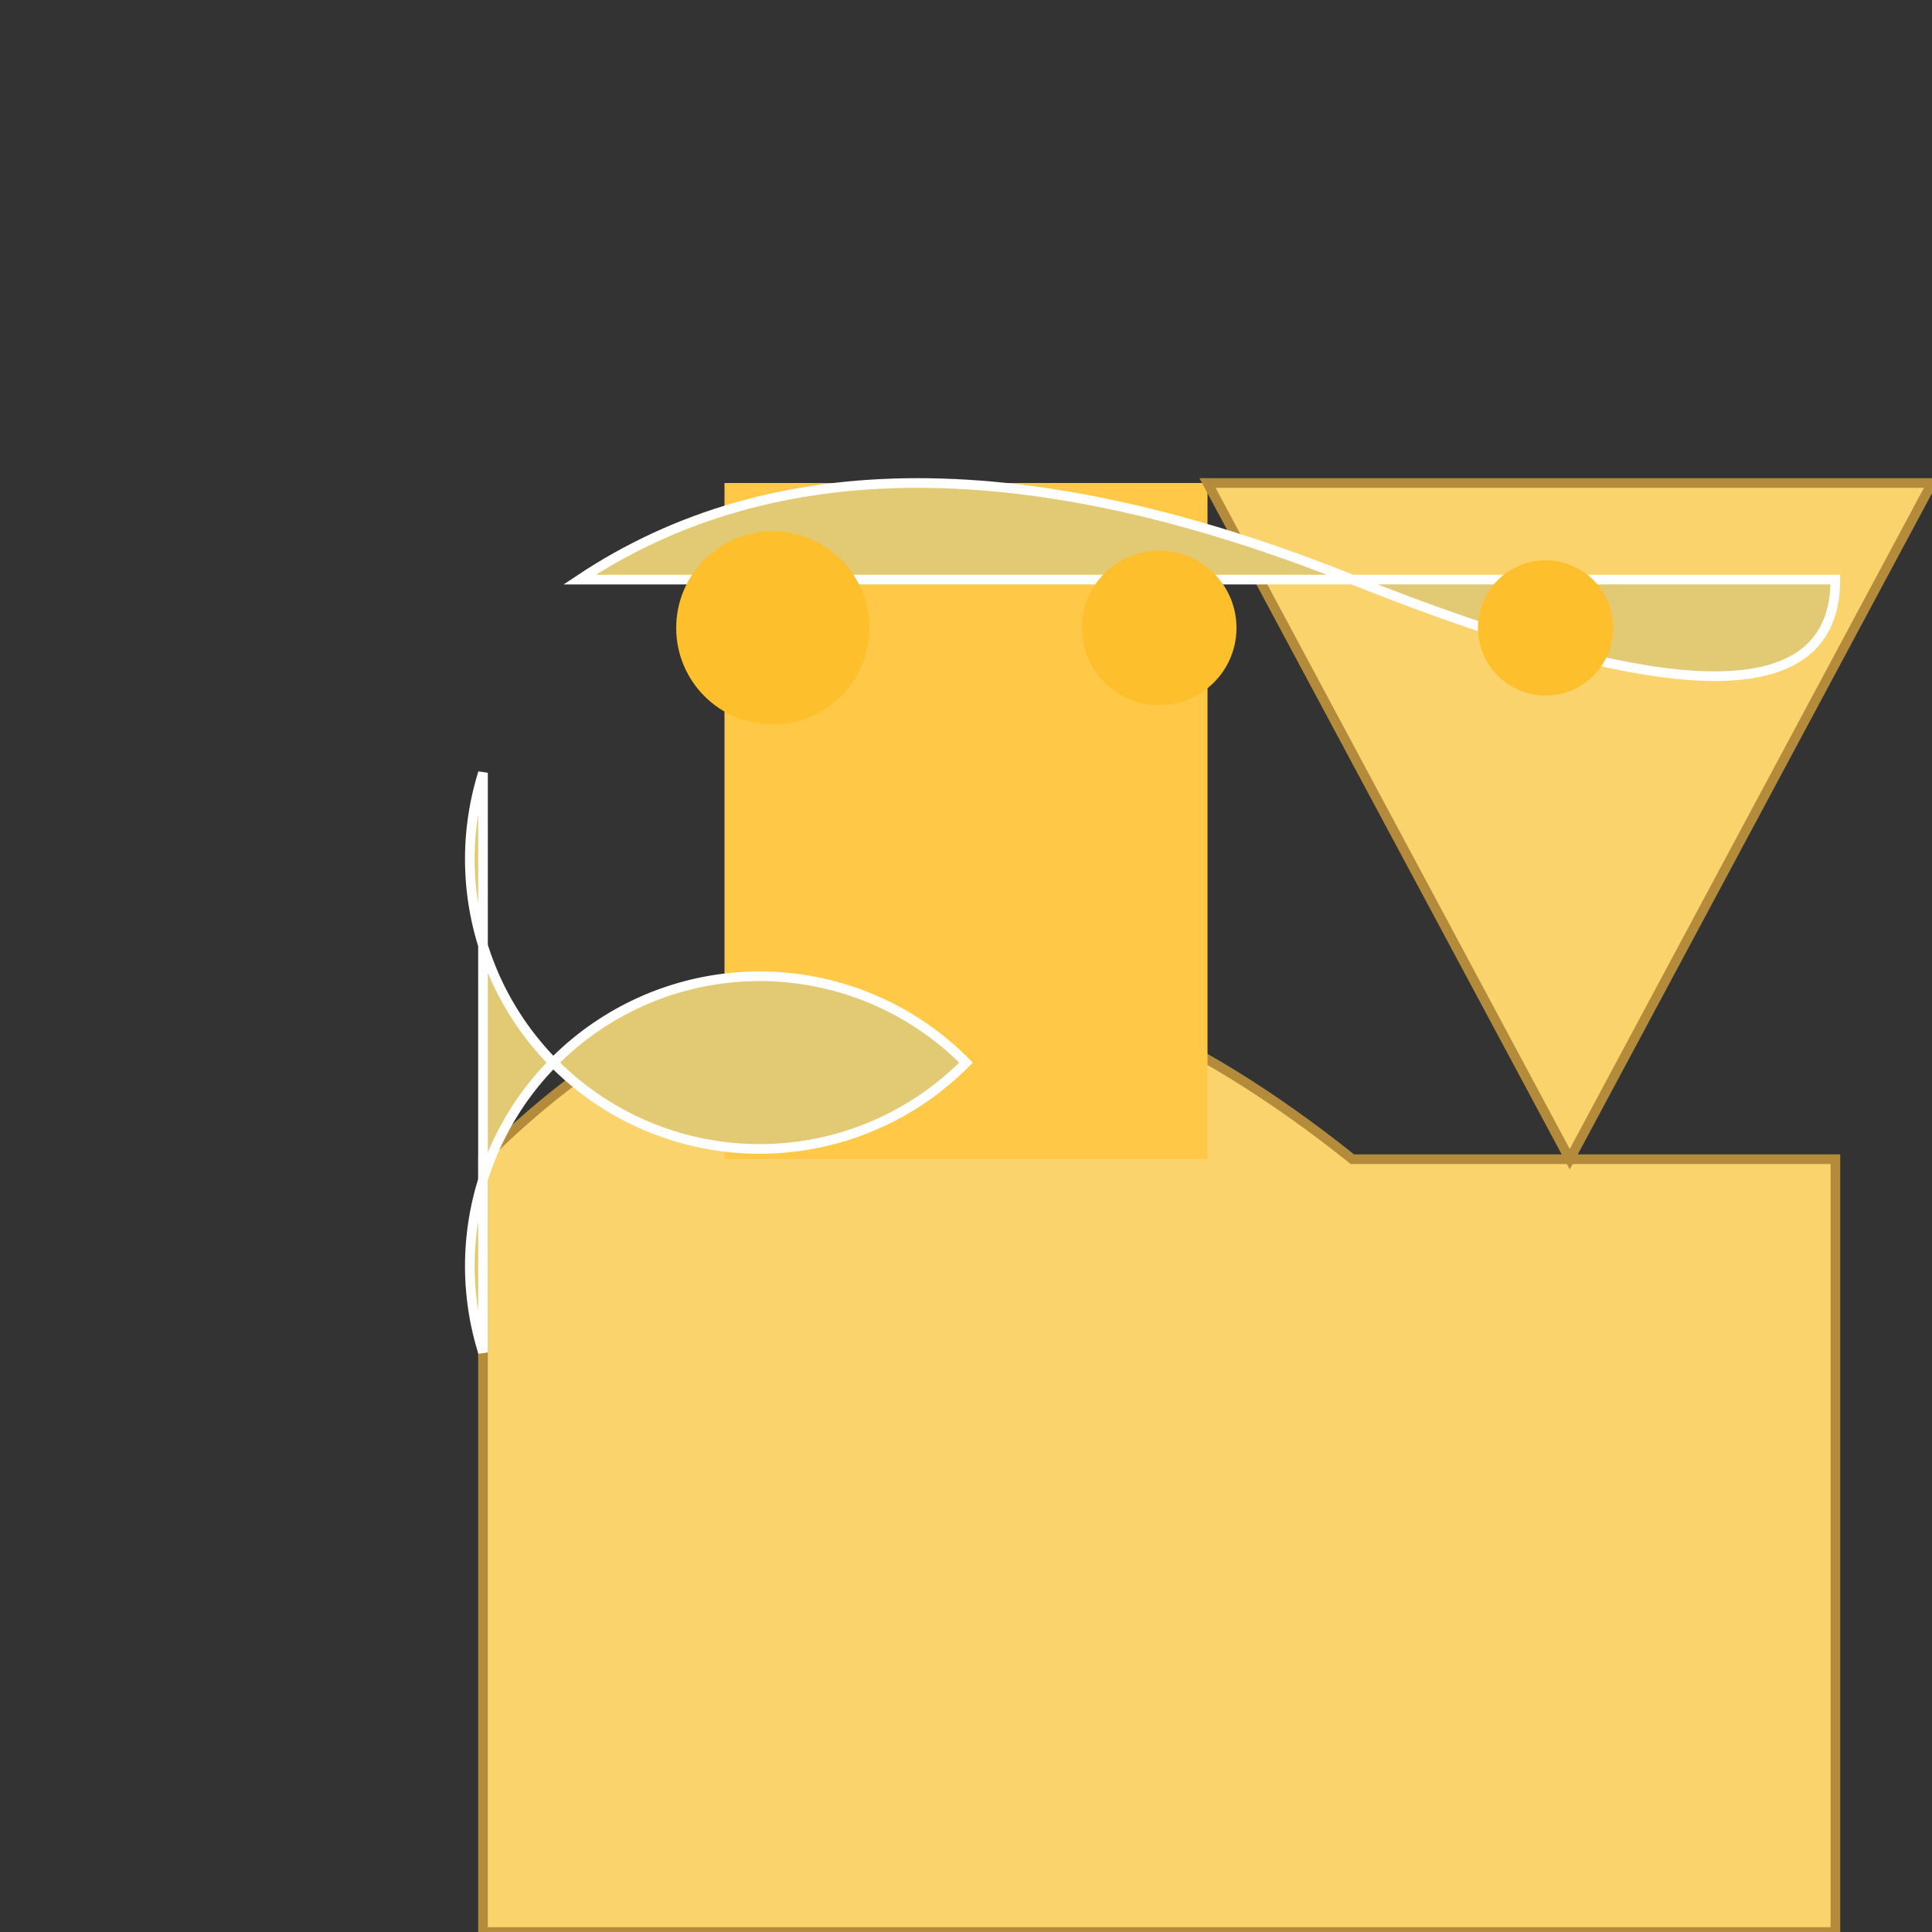 <svg width="200" height="200" xmlns="http://www.w3.org/2000/svg">
  <rect width="100%" height="100%" fill="#333333" stroke="none"/>
  <!-- Cake Base -->
  <rect x="50" y="120" width="100" height="80" fill="#F6E5C7"/>
  <path d="M50,120 Q90,80 140,120 H190 V200 H50 Z" stroke="#B38B3A" fill="#FAD36D"/>

  <!-- Cake Top -->
  <rect x="75" y="50" width="50" height="70" fill="#FFC947"/>
  <polygon points="125,50 200,50 162.5,120" stroke="#B38B3A" fill="#FAD36D"/>

  <!-- Frosting -->
  <path d="M60,60 Q90,40 140,60 T190,60 Z" stroke="#FFFFFF" fill="#E2C973"/>
  <path d="M50,80 A30,30 0 0 0 100,110 A30,30 0 0 0 50,140 Z" stroke="#FFFFFF" fill="#E2C973"/>

  <!-- Candles -->
  <circle cx="80" cy="65" r="10" fill="#FDBF2B"/>
  <circle cx="120" cy="65" r="8" fill="#FDBF2B"/>
  <circle cx="160" cy="65" r="7" fill="#FDBF2B"/>

  <!-- Cake Stand -->
  <rect x="40" y="200" width="120" height="20" fill="#9E7C38"/>
</svg>